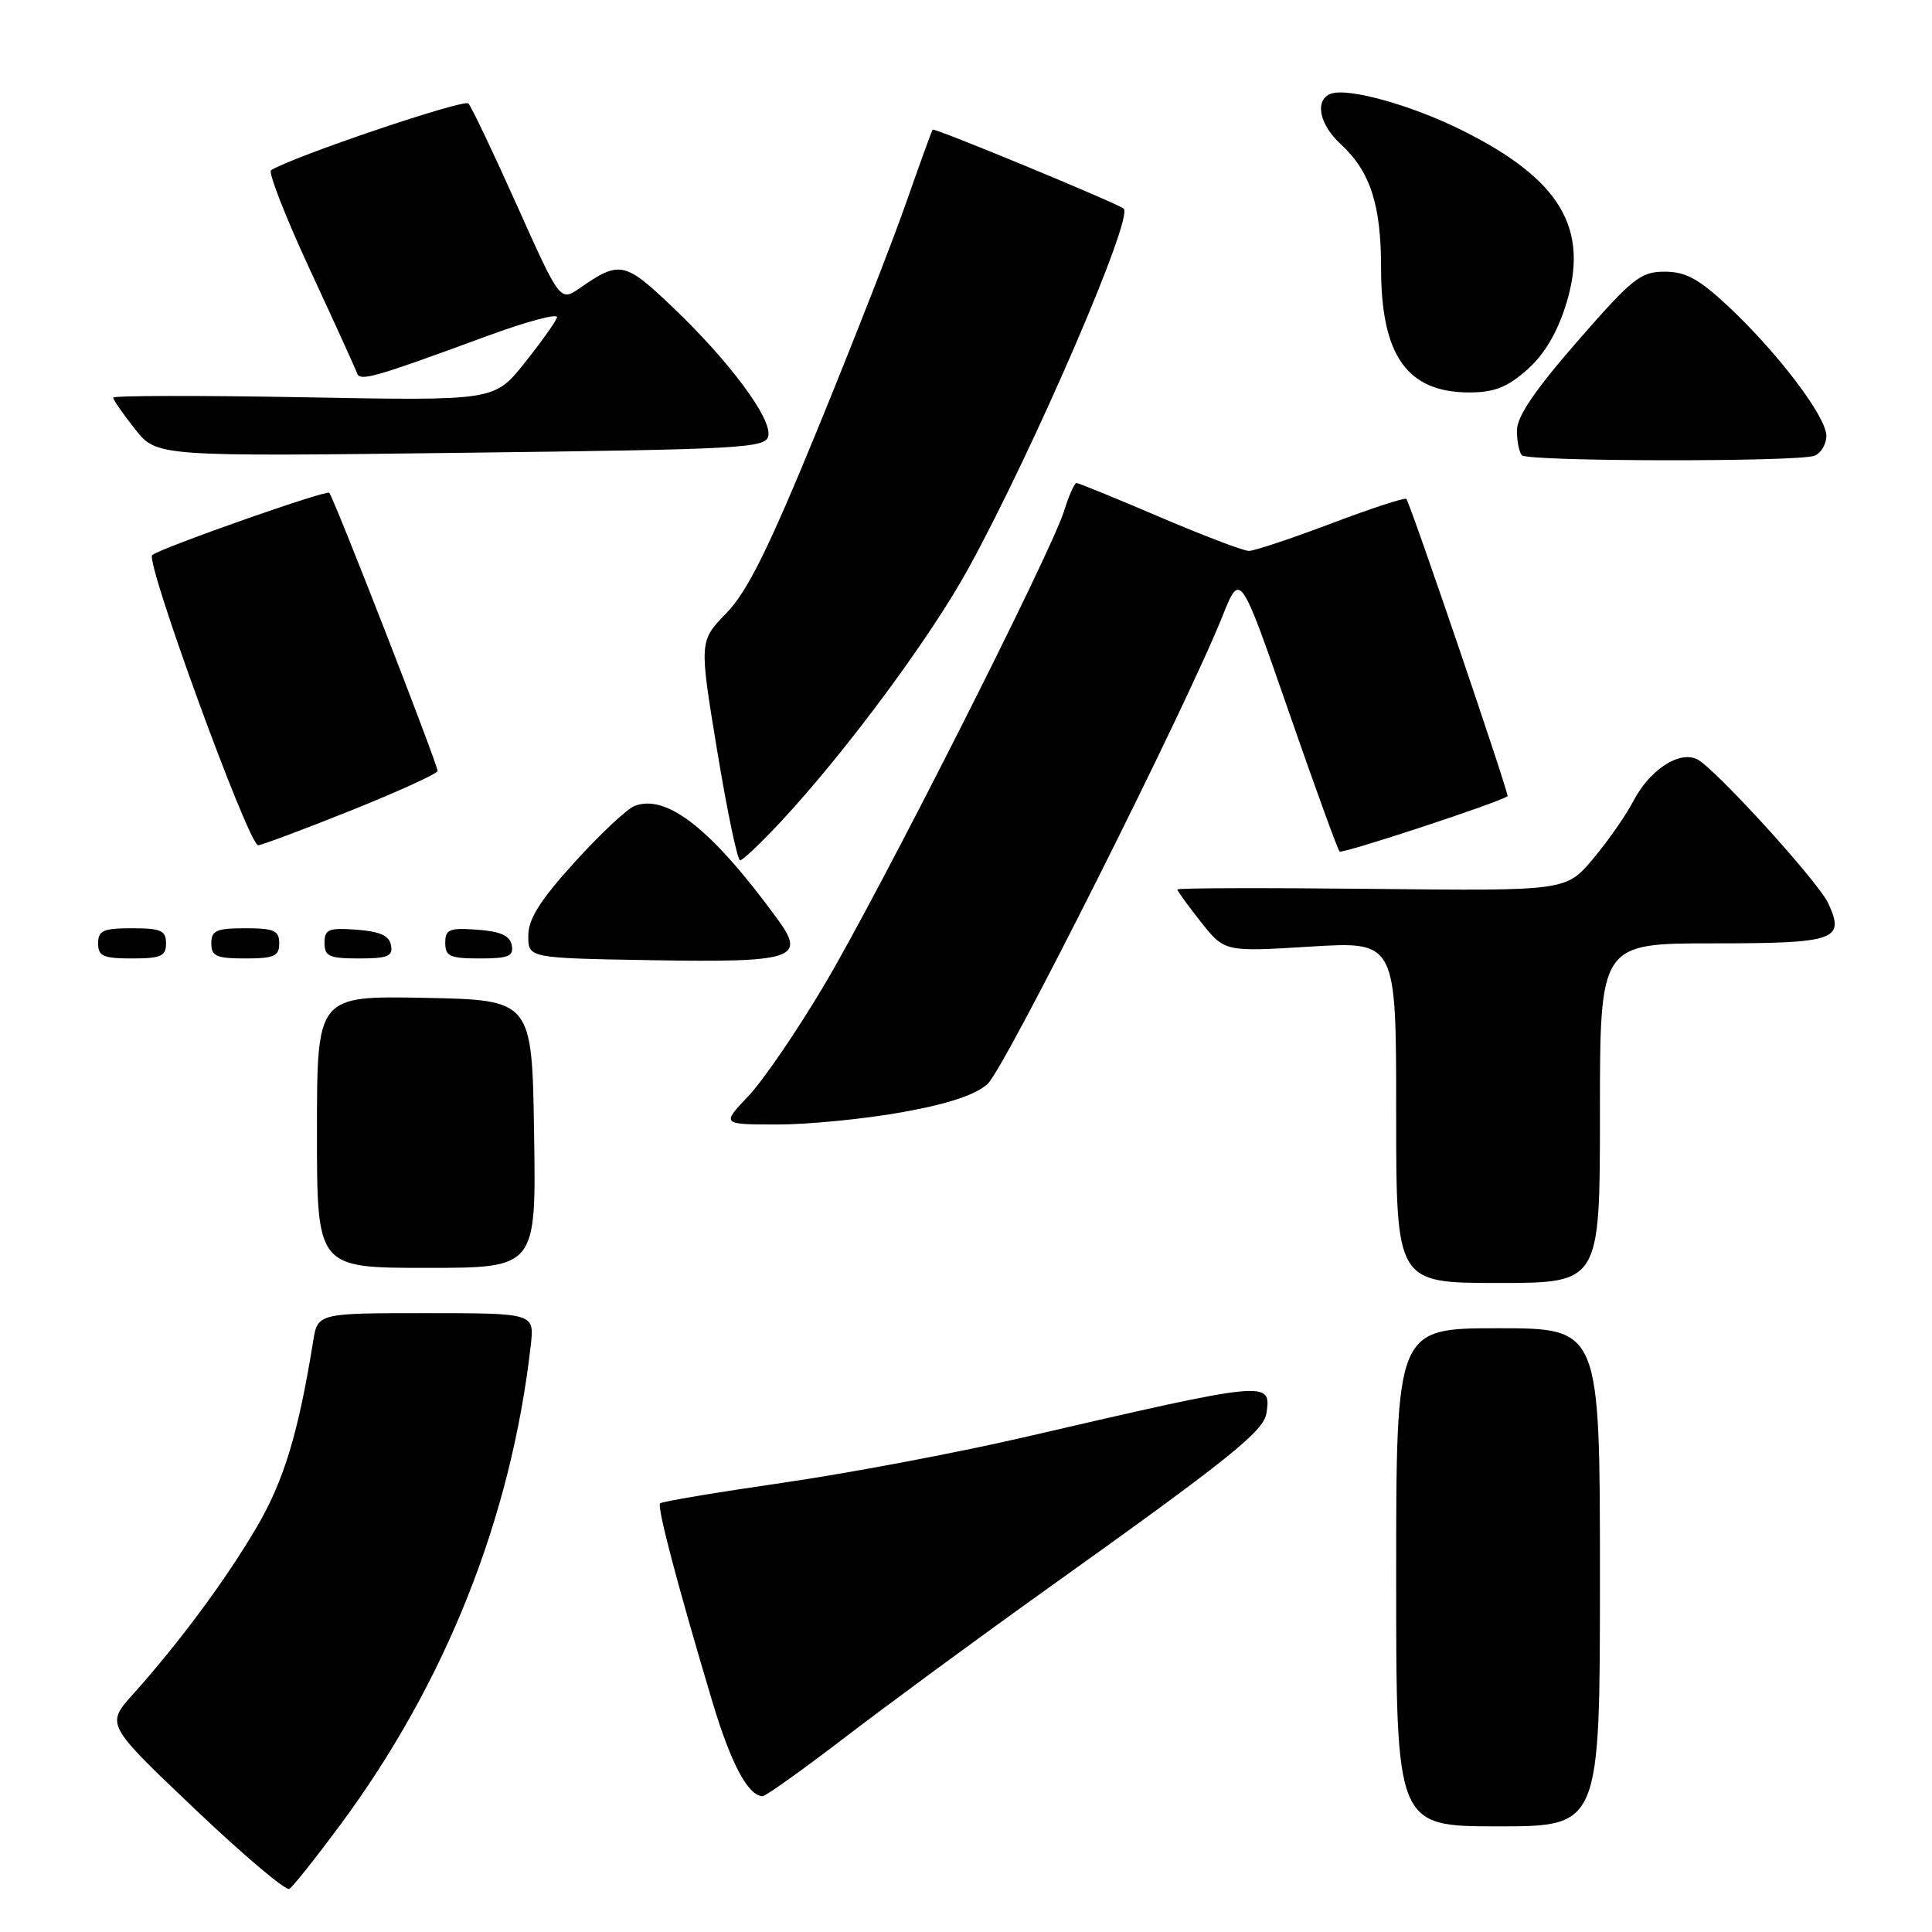<?xml version="1.0" encoding="UTF-8" standalone="no"?>
<!DOCTYPE svg PUBLIC "-//W3C//DTD SVG 1.1//EN" "http://www.w3.org/Graphics/SVG/1.1/DTD/svg11.dtd" >
<svg xmlns="http://www.w3.org/2000/svg" xmlns:xlink="http://www.w3.org/1999/xlink" version="1.1" viewBox="0 0 256 256">
 <g >
 <path fill="currentColor"
d=" M 45.07 241.83 C 59.07 222.94 67.74 201.12 70.33 178.25 C 70.81 174.00 70.81 174.00 56.45 174.00 C 42.09 174.00 42.09 174.00 41.49 177.75 C 39.54 189.86 37.63 196.16 34.06 202.28 C 30.01 209.21 23.75 217.67 17.62 224.50 C 14.03 228.50 14.03 228.50 25.76 239.65 C 32.22 245.79 37.88 250.58 38.34 250.29 C 38.80 250.01 41.83 246.20 45.07 241.83 Z  M 212.00 209.00 C 212.00 176.00 212.00 176.00 198.50 176.00 C 185.00 176.00 185.00 176.00 185.00 209.00 C 185.00 242.00 185.00 242.00 198.50 242.00 C 212.00 242.00 212.00 242.00 212.00 209.00 Z  M 112.15 230.07 C 117.84 225.72 129.63 217.05 138.35 210.82 C 163.14 193.12 167.47 189.64 167.82 187.21 C 168.44 182.90 168.18 182.92 135.50 190.49 C 126.70 192.52 112.39 195.22 103.70 196.48 C 95.00 197.74 87.70 198.96 87.47 199.20 C 87.03 199.63 89.71 209.82 94.38 225.45 C 96.83 233.65 99.14 238.00 101.06 238.00 C 101.47 238.00 106.46 234.43 112.15 230.07 Z  M 212.00 147.50 C 212.00 125.00 212.00 125.00 227.03 125.00 C 243.26 125.00 244.51 124.56 242.25 119.69 C 240.91 116.80 227.20 101.75 224.88 100.61 C 222.47 99.43 218.55 102.03 216.37 106.25 C 215.45 108.02 213.09 111.41 211.11 113.77 C 207.52 118.06 207.52 118.06 181.76 117.78 C 167.59 117.63 156.00 117.66 156.00 117.86 C 156.00 118.05 157.41 119.99 159.13 122.17 C 162.27 126.13 162.27 126.13 173.63 125.43 C 185.00 124.73 185.00 124.73 185.00 147.36 C 185.00 170.00 185.00 170.00 198.50 170.00 C 212.00 170.00 212.00 170.00 212.00 147.50 Z  M 70.77 150.25 C 70.50 132.50 70.50 132.50 56.25 132.22 C 42.00 131.95 42.00 131.95 42.00 149.97 C 42.00 168.00 42.00 168.00 56.52 168.00 C 71.05 168.00 71.05 168.00 70.77 150.25 Z  M 119.50 147.38 C 125.60 146.29 129.26 145.08 130.86 143.63 C 133.13 141.58 157.19 93.66 161.99 81.63 C 164.33 75.76 164.33 75.76 170.69 94.07 C 174.18 104.14 177.25 112.58 177.50 112.83 C 177.84 113.18 198.56 106.36 199.76 105.50 C 200.02 105.32 186.92 66.84 186.35 66.11 C 186.18 65.89 181.71 67.35 176.41 69.36 C 171.11 71.36 166.19 73.00 165.48 73.00 C 164.78 73.00 159.46 70.98 153.66 68.50 C 147.87 66.03 142.91 64.00 142.64 64.00 C 142.37 64.00 141.62 65.69 140.98 67.75 C 139.19 73.43 116.64 118.01 109.23 130.50 C 105.65 136.55 101.11 143.19 99.15 145.25 C 95.59 149.00 95.59 149.00 103.05 149.00 C 107.15 149.00 114.55 148.27 119.50 147.38 Z  M 103.01 121.77 C 94.32 109.87 88.36 105.16 84.09 106.79 C 83.08 107.18 79.49 110.55 76.12 114.27 C 71.53 119.34 70.00 121.78 70.00 124.00 C 70.00 126.95 70.00 126.95 86.25 127.23 C 105.25 127.55 106.86 127.02 103.01 121.77 Z  M 22.00 125.00 C 22.00 123.30 21.33 123.00 17.50 123.00 C 13.67 123.00 13.00 123.30 13.00 125.00 C 13.00 126.70 13.67 127.00 17.50 127.00 C 21.33 127.00 22.00 126.70 22.00 125.00 Z  M 37.00 125.00 C 37.00 123.30 36.33 123.00 32.50 123.00 C 28.67 123.00 28.00 123.30 28.00 125.00 C 28.00 126.70 28.67 127.00 32.50 127.00 C 36.33 127.00 37.00 126.70 37.00 125.00 Z  M 51.81 125.25 C 51.57 123.97 50.34 123.42 47.24 123.19 C 43.53 122.92 43.00 123.14 43.00 124.94 C 43.00 126.72 43.62 127.00 47.57 127.00 C 51.39 127.00 52.09 126.71 51.81 125.25 Z  M 67.81 125.25 C 67.57 123.97 66.34 123.42 63.24 123.19 C 59.53 122.92 59.00 123.14 59.00 124.94 C 59.00 126.72 59.62 127.00 63.57 127.00 C 67.39 127.00 68.09 126.71 67.81 125.25 Z  M 103.60 108.73 C 112.15 99.53 123.34 84.40 128.33 75.30 C 137.01 59.47 150.28 28.72 148.89 27.64 C 147.87 26.86 123.79 16.89 123.58 17.18 C 123.45 17.35 121.85 21.77 120.02 27.00 C 118.19 32.23 112.90 45.72 108.28 57.00 C 101.81 72.77 99.04 78.36 96.26 81.23 C 92.64 84.96 92.64 84.96 95.03 99.48 C 96.35 107.46 97.71 114.00 98.07 114.00 C 98.42 114.00 100.91 111.63 103.60 108.73 Z  M 46.49 107.40 C 52.82 104.86 57.99 102.50 57.98 102.15 C 57.96 101.17 44.21 65.88 43.63 65.30 C 43.22 64.89 21.33 72.60 20.17 73.55 C 19.20 74.36 32.94 112.00 34.21 112.00 C 34.64 112.00 40.17 109.93 46.49 107.40 Z  M 101.81 57.74 C 102.26 55.42 96.65 47.88 89.17 40.74 C 82.78 34.65 82.12 34.51 76.86 38.15 C 74.22 39.98 74.22 39.98 68.51 27.24 C 65.37 20.23 62.47 14.14 62.06 13.71 C 61.47 13.08 38.88 20.72 35.92 22.55 C 35.51 22.80 37.83 28.75 41.08 35.76 C 44.33 42.77 47.14 48.94 47.32 49.47 C 47.69 50.57 49.65 50.01 64.34 44.60 C 69.75 42.60 74.01 41.46 73.81 42.07 C 73.61 42.67 71.66 45.40 69.47 48.14 C 65.50 53.11 65.50 53.11 40.25 52.64 C 26.36 52.39 15.00 52.41 15.00 52.69 C 15.00 52.98 16.30 54.85 17.89 56.86 C 20.77 60.50 20.77 60.50 61.12 60.00 C 98.64 59.54 101.50 59.38 101.81 57.74 Z  M 240.42 60.39 C 241.29 60.06 242.00 58.86 242.00 57.74 C 242.00 55.22 235.57 46.74 228.99 40.58 C 225.09 36.94 223.37 36.00 220.57 36.00 C 217.39 36.00 216.30 36.87 209.03 45.21 C 203.37 51.70 201.00 55.20 201.00 57.04 C 201.00 58.49 201.30 59.97 201.67 60.33 C 202.50 61.17 238.26 61.22 240.42 60.39 Z  M 202.32 49.02 C 204.59 47.03 206.30 44.18 207.48 40.42 C 210.67 30.29 206.78 23.76 193.70 17.25 C 186.99 13.91 178.56 11.57 176.33 12.43 C 174.17 13.25 174.80 16.47 177.63 19.08 C 181.57 22.71 183.00 27.10 183.00 35.52 C 183.00 47.12 186.46 52.00 194.69 52.00 C 197.97 52.00 199.70 51.33 202.32 49.02 Z "/>
</g>
</svg>